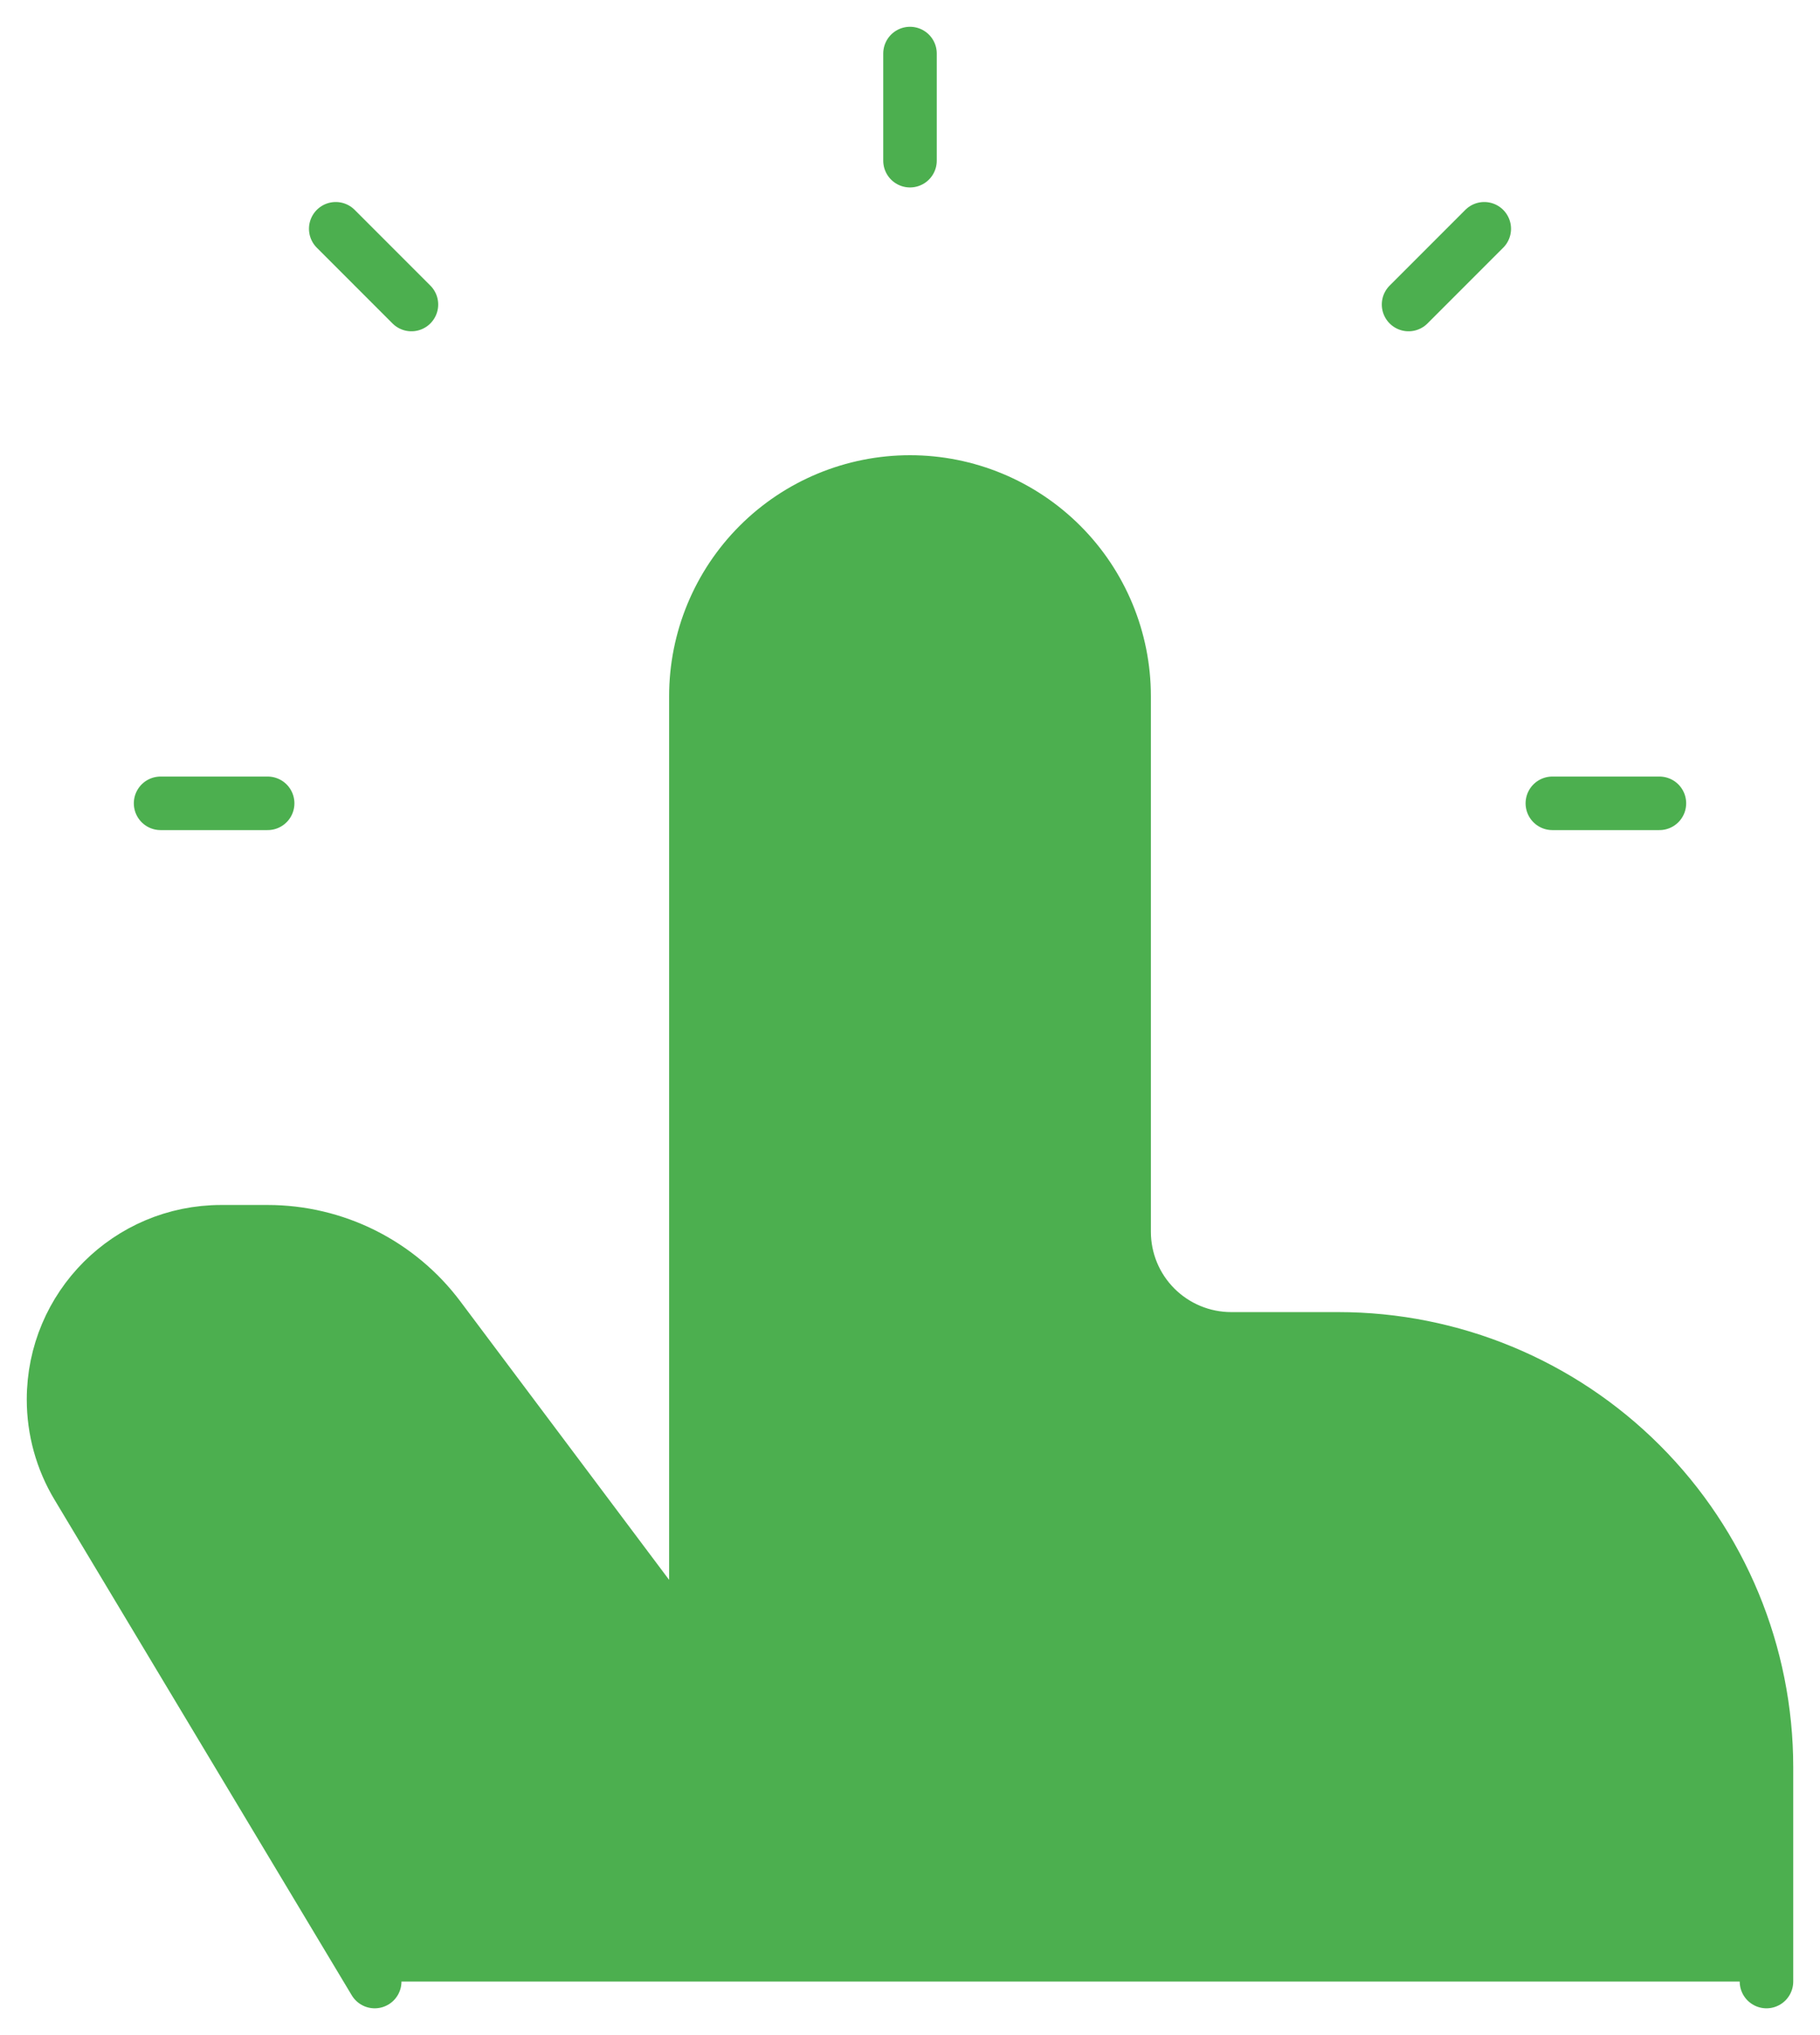 <svg width="68" height="76" viewBox="0 0 68 76" fill="none" xmlns="http://www.w3.org/2000/svg">
<path d="M66 74V66C66 61.756 64.314 57.687 61.313 54.686C58.313 51.685 54.243 50 50 50H46C44.939 50 43.922 49.578 43.171 48.828C42.421 48.078 42 47.061 42 46V26C42 23.878 41.157 21.843 39.657 20.343C38.156 18.843 36.122 18 34 18C31.878 18 29.843 18.843 28.343 20.343C26.843 21.843 26 23.878 26 26V62L16.4 49.2C15.655 48.206 14.688 47.4 13.578 46.844C12.467 46.289 11.242 46 10 46H8.264C4.804 46 2 48.804 2 52.264C2 53.4 2.308 54.516 2.892 55.488L14 74M34 6V2V6ZM58 30H62H58ZM6 30H10H6ZM15.372 11.372L12.544 8.544L15.372 11.372ZM52.628 11.372L55.456 8.544L52.628 11.372Z" fill="#4CAF4F"/>
<path d="M66 74V66C66 61.756 64.314 57.687 61.313 54.686C58.313 51.685 54.243 50 50 50H46C44.939 50 43.922 49.578 43.171 48.828C42.421 48.078 42 47.061 42 46V26C42 23.878 41.157 21.843 39.657 20.343C38.156 18.843 36.122 18 34 18V18C31.878 18 29.843 18.843 28.343 20.343C26.843 21.843 26 23.878 26 26V62L16.4 49.2C15.655 48.206 14.688 47.4 13.578 46.844C12.467 46.289 11.242 46 10 46H8.264C4.804 46 2 48.804 2 52.264C2 53.4 2.308 54.516 2.892 55.488L14 74M34 6V2M58 30H62M6 30H10M15.372 11.372L12.544 8.544M52.628 11.372L55.456 8.544" stroke="#4CAF4F" stroke-width="2" stroke-linecap="round" stroke-linejoin="round"/>
</svg>
